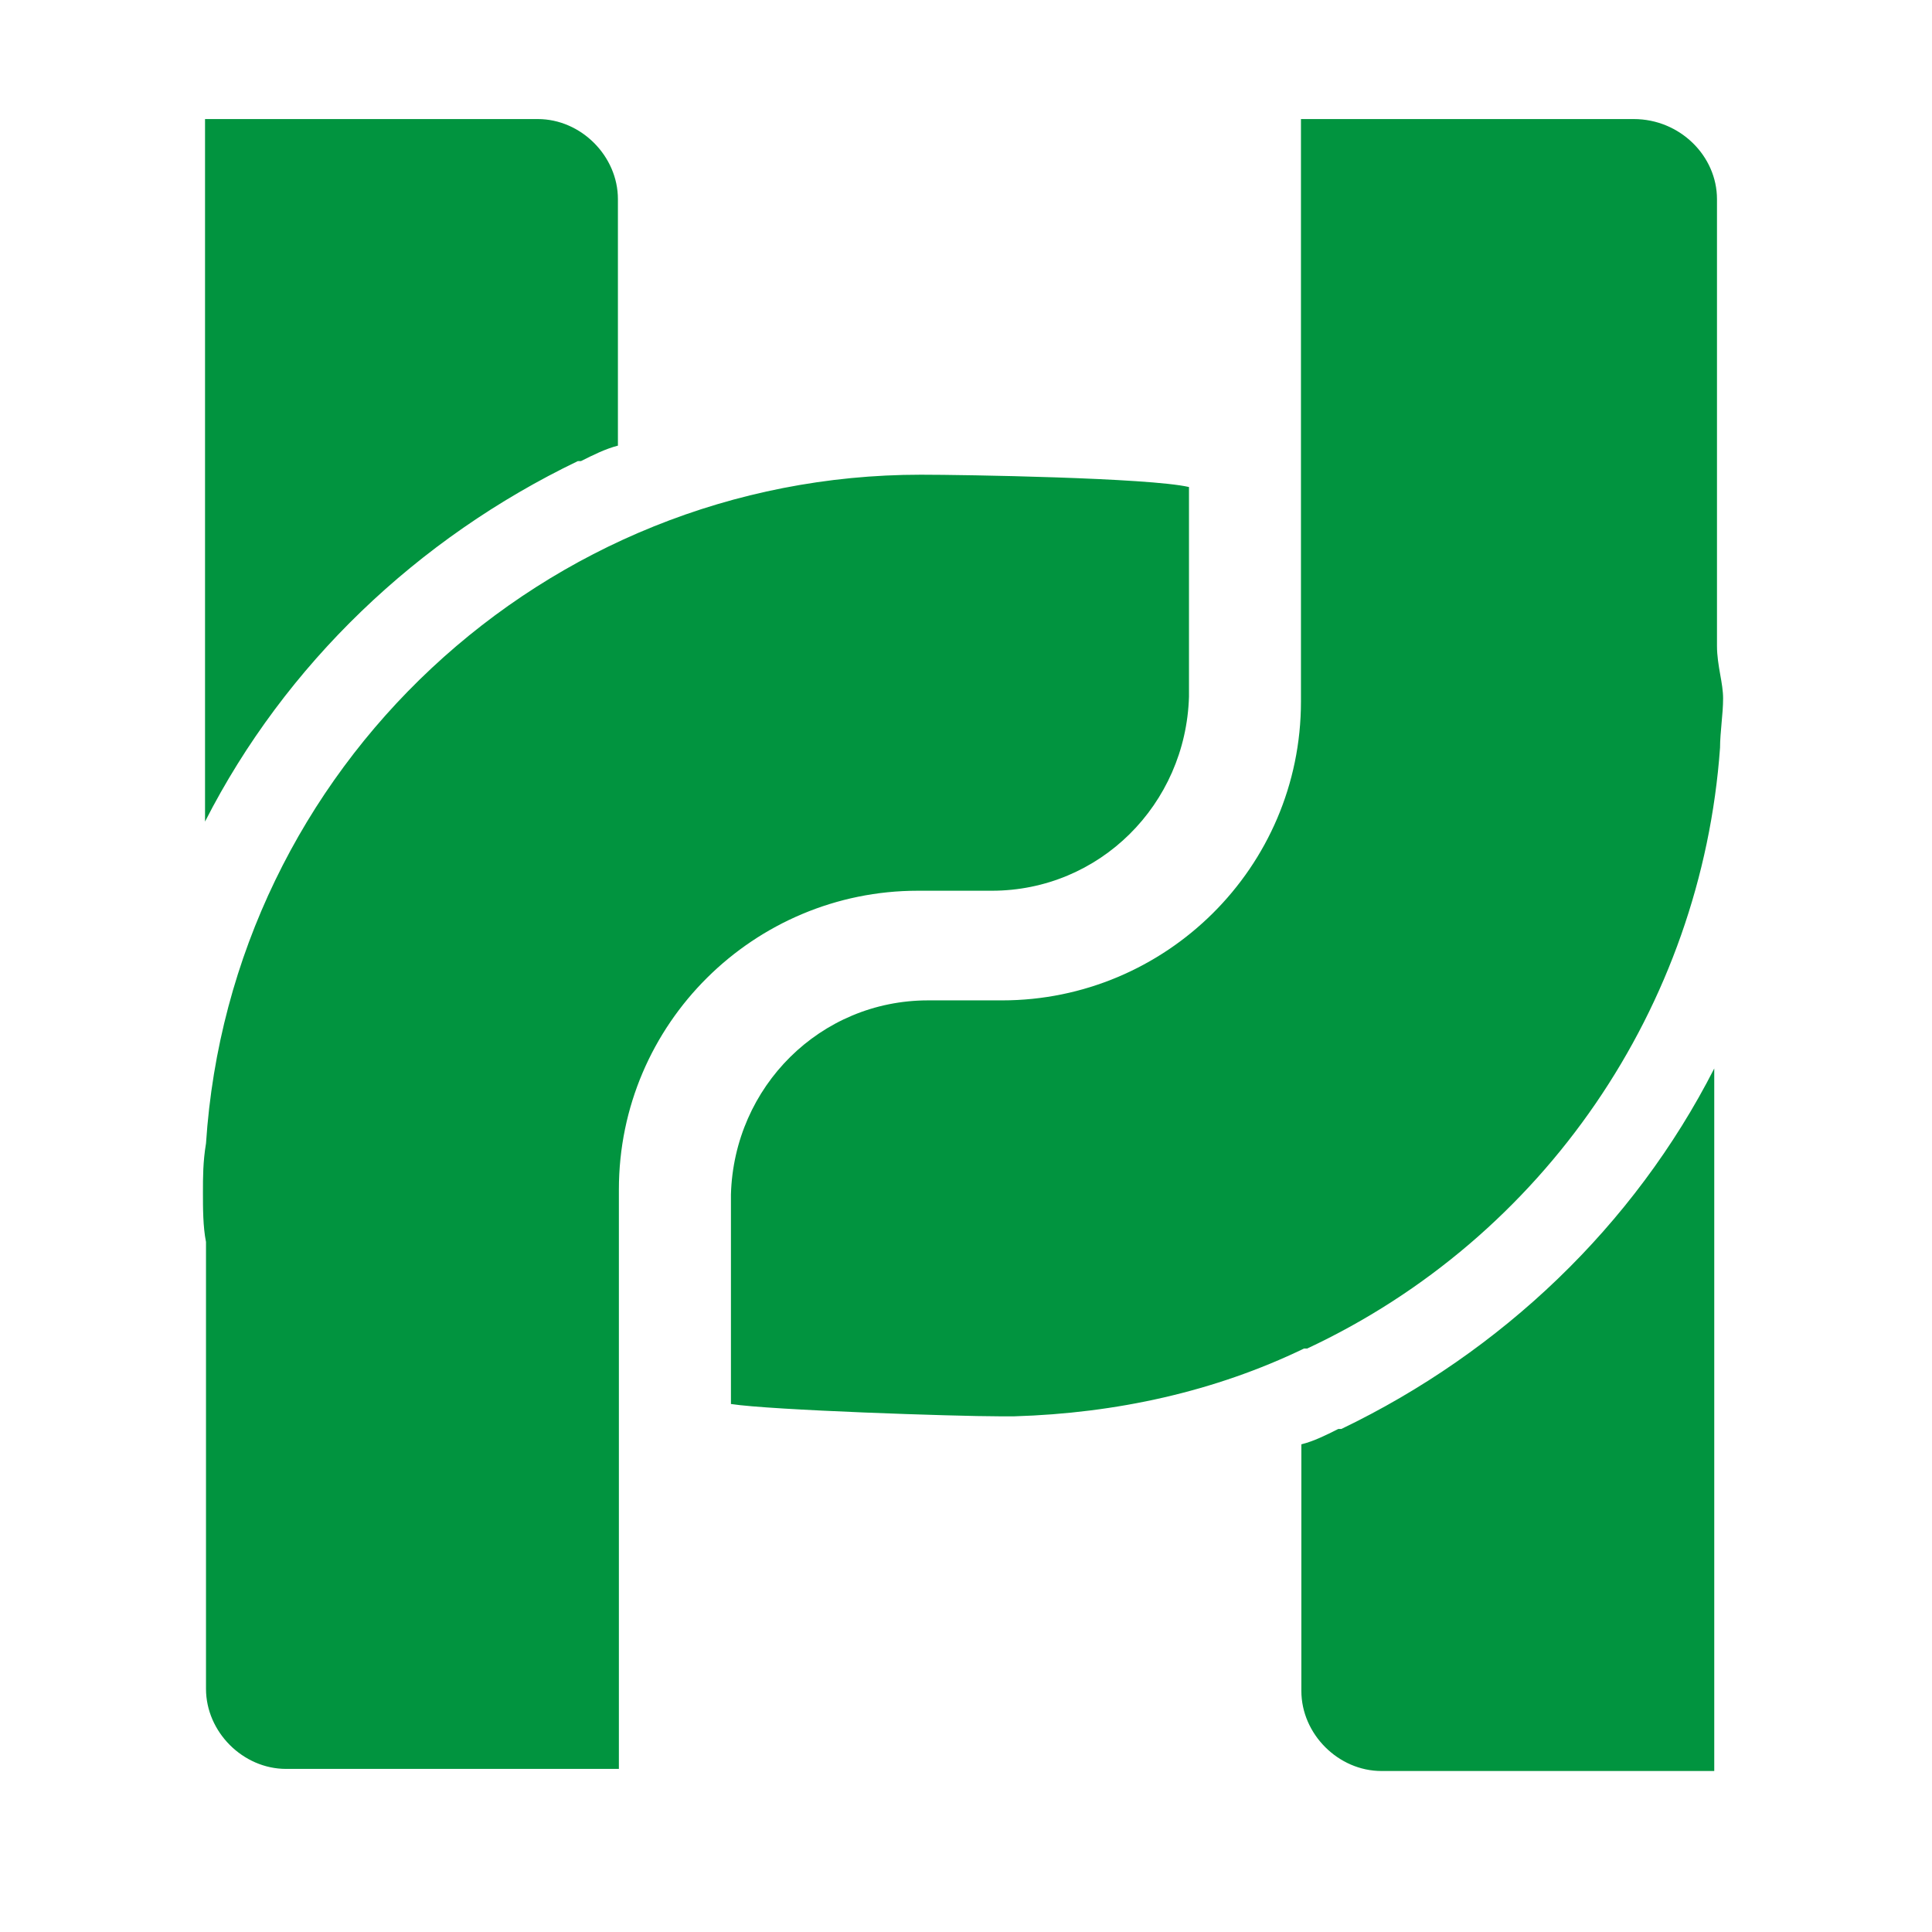 <svg width="24" height="24" viewBox="0 0 24 24" fill="none" xmlns="http://www.w3.org/2000/svg">
<path fill-rule="evenodd" clip-rule="evenodd" d="M7.178 5.728H7.217C7.37 5.651 7.523 5.575 7.676 5.536V2.474C7.676 1.938 7.217 1.479 6.681 1.479H2.547V10.206C3.542 8.254 5.188 6.685 7.178 5.728ZM11.401 11.065H12.32C13.659 11.065 14.731 9.993 14.77 8.653V6.05C14.272 5.935 11.975 5.897 11.439 5.897C6.769 5.897 2.865 9.534 2.559 14.204C2.521 14.433 2.521 14.624 2.521 14.816C2.521 15.007 2.521 15.237 2.559 15.428V20.979C2.559 21.515 3.018 21.974 3.554 21.974H7.688V14.778C7.688 12.711 9.372 11.065 11.401 11.065ZM16.663 17.751H16.625C16.472 17.828 16.319 17.904 16.166 17.942V21.005C16.166 21.541 16.625 22 17.161 22H21.295V13.273C20.3 15.225 18.654 16.794 16.663 17.751ZM21.329 2.474V8.025C21.329 8.145 21.349 8.265 21.369 8.379C21.388 8.484 21.405 8.584 21.405 8.675C21.405 8.771 21.396 8.876 21.386 8.982C21.377 9.087 21.367 9.192 21.367 9.288C21.137 12.503 19.185 15.374 16.238 16.752H16.199C15.089 17.288 13.864 17.556 12.601 17.594H12.41C11.874 17.594 9.577 17.518 9.08 17.441V14.838C9.118 13.498 10.19 12.427 11.529 12.427H12.448C14.477 12.427 16.161 10.781 16.161 8.714V1.479H20.295C20.869 1.479 21.329 1.938 21.329 2.474Z" fill="#01943F"/>
</svg>
